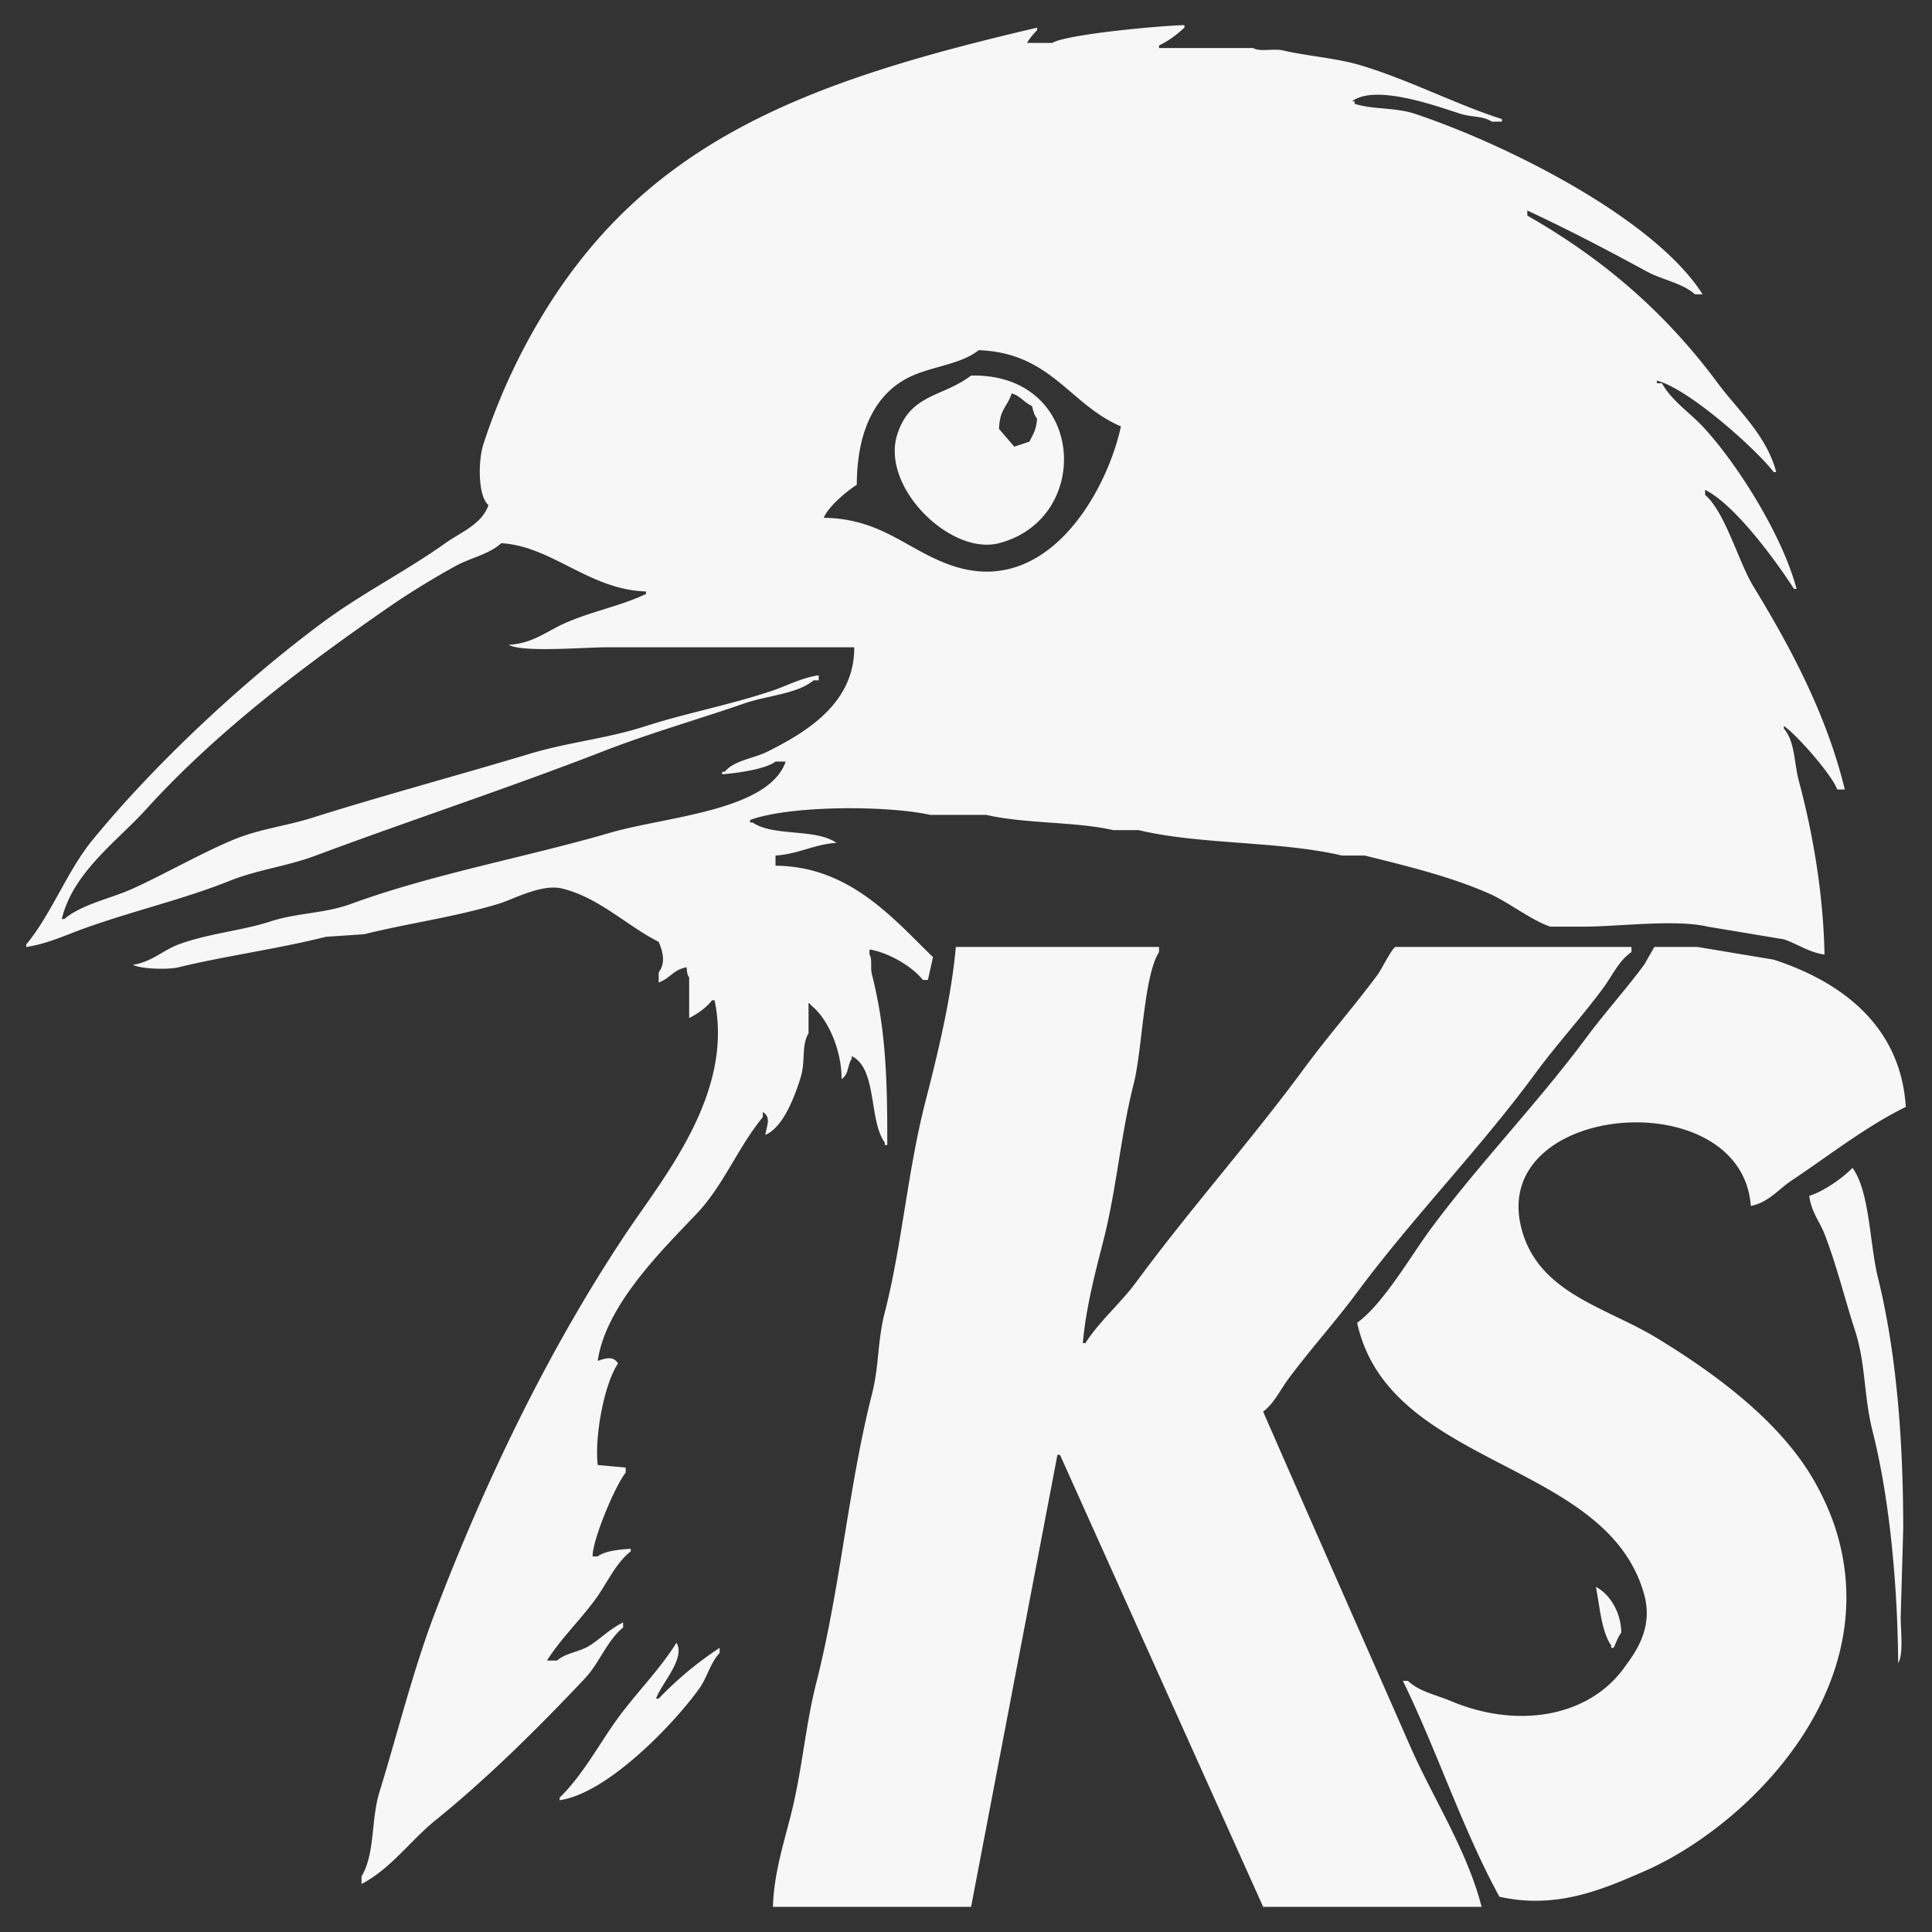 <svg xmlns="http://www.w3.org/2000/svg" width="1000" height="1000" viewBox="0 0 1000 1000">
  <rect x="0" y="0" width="1000" height="1000" fill="#333333" stroke="none"/>
  <defs>
    <style>
      .cls-1 {
        fill: #f7f7f7;
        fill-rule: evenodd;
      }
    </style>
  </defs>
  <path id="ks-newlogo_1" data-name="ks-newlogo 1" class="cls-1" d="M944.356,494.085c-7.866-1.074-14.212-5.624-21.034-7.886l-39.44-6.572c-17.012-3.93-45.576,0-64.419,0h-17.09c-10.063-3.48-21.554-12.678-31.552-17.088-19.726-8.7-41.768-14.1-64.419-19.716H694.57c-32.524-7.616-73.272-5.517-105.173-13.144H576.25c-19.339-4.456-45.375-3.233-65.733-7.886H481.6c-23.494-5.106-73.306-4.826-93.341,2.628v1.315h1.314c11.049,7.467,32.266,2.869,43.384,10.515-11.671.766-19.578,5.8-31.552,6.572v5.258c38.527,0.3,61.233,27.741,81.509,47.319q-1.314,5.913-2.629,11.829h-2.629c-5.159-6.76-17.7-14.26-27.608-15.773v2.629c1.622,2.6.28,6.472,1.314,10.515,7.093,27.733,7.98,54.053,7.888,88.066h-1.314v-1.314c-8.32-11.445-3.838-38.378-17.091-44.69v1.314c-2.308,3.51-1.479,8.241-5.258,10.515,0.125-14.889-7.153-31.512-15.776-38.118a3.736,3.736,0,0,0-1.315-1.314v15.773c-3.726,6.179-1.56,14.444-3.944,22.345-2.99,9.9-9.044,26.326-18.405,30.231,0.749-5.058,3.119-9.07-1.315-11.829v2.628c-12.978,15.83-20.282,35.249-34.181,49.948-17.186,18.174-47.034,46.984-51.272,76.236,3.952-1.334,8.087-2.734,10.517,1.314-7.114,10.486-12.216,37.617-10.517,52.577l14.461,1.314v2.629c-5.752,7.287-17.378,35.444-17.09,43.375h2.629c3.595-2.814,11.239-3.625,17.09-3.943v1.315c-7.9,6.206-12.4,16.787-18.4,24.973-7.782,10.611-17.722,20.162-24.978,31.546h5.258c4.6-4.066,11.761-4.413,17.091-7.886,5.669-3.694,10.321-8.531,17.09-11.83V842.4c-8.26,6.642-12.422,18.564-19.719,26.288-24.269,25.69-49.976,51.277-77.566,73.607-12.714,10.291-23,25.01-38.125,32.86v-3.943c7.073-11.672,4.895-29.4,9.2-43.375,9.62-31.211,17.42-63.215,28.922-93.324,26.725-69.956,59.491-137.15,98.6-195.847,19.354-29.046,56.208-72.583,46.013-120.925h-1.314c-2.829,3.761-7.467,6.986-11.832,9.2v-21.03c-1.056-1.551-1.017-2.21-1.315-5.258-7.047,1.3-8.361,5.68-14.461,7.887v-5.258c3.731-4.86,2.13-10.8,0-15.773-16.54-8.363-30.808-22.9-49.957-27.6-10.63-2.609-25.261,5.592-32.867,7.887-23.058,6.959-46.753,10.082-69.677,15.773l-19.72,1.314C143.859,491.13,115.543,495,92.454,500.657c-5.771,1.414-20.126.811-23.664-1.314,9.337-1.194,15.765-7.59,23.664-10.515,15.219-5.638,33.031-7.152,47.328-11.83,14.246-4.662,27.943-4.031,42.07-9.2,41.989-15.368,90.922-24.217,134.1-36.8,28.759-8.383,81.88-11.213,90.712-36.8H401.4c-5.265,4-20.113,6-27.608,6.572v-1.314h1.315c5.081-6.025,14.926-6.775,22.349-10.516,19.322-9.735,44.883-24.638,44.7-53.89H313.318c-10.716,0-43.383,2.775-49.957-1.315,11.887-.6,19.391-6.7,27.608-10.515,14.585-6.765,29.549-9.2,43.383-15.773v-1.315c-29.332-.859-48.74-23.487-74.935-24.973-6.286,5.8-15.841,7.511-23.664,11.829-10.8,5.959-23.541,13.667-34.182,21.031-45.133,31.235-89.823,65.009-126.207,105.153-14.648,16.161-37.609,32.343-43.384,56.519h1.315c9.139-7.765,24.189-10.614,35.5-15.773,16.358-7.462,34.4-17.806,51.272-24.973,13.968-5.935,26.784-7.007,42.07-11.83,35.33-11.147,75.341-21.916,111.746-32.86,21.181-6.367,39.642-7.739,60.474-14.459,21.057-6.791,43.729-10.971,65.734-18.4,7.267-2.454,14.525-6.486,23.664-7.886v2.629h-2.63c-8.5,7.1-24.167,7.894-35.5,11.83-23.892,8.3-49.1,15.435-73.621,24.973-48.211,18.751-100.221,35.844-148.557,53.891-15.4,5.751-29.537,7.1-44.7,13.144-24.424,9.742-50.079,15.472-76.251,24.974-8.707,3.161-18.5,7.715-28.922,9.2v-1.314c12.8-15.264,21.212-38.021,34.181-53.891,32.213-39.417,78.5-82.632,119.634-113.04,20.015-14.8,43.033-26.434,63.1-40.746,7.991-5.7,18.829-9.679,22.349-19.716-5.5-4.523-5.442-22.85-2.629-31.546a320.309,320.309,0,0,1,31.552-68.35C336.857,71.779,419.731,41.632,536.811,14.325V15.64a34.588,34.588,0,0,0-5.259,6.572H544.7c7.058-4.431,55.917-8.981,68.362-9.2v1.314c-4.177,3.684-7.648,6.57-13.147,9.2v1.314h48.643c3.775,2.214,10.335.05,15.776,1.314,12.937,3.007,27.506,3.838,40.754,7.887,25,7.641,48.478,19.962,72.307,27.6v1.314h-5.259c-4.3-2.937-10.108-2.233-15.776-3.943-10.171-3.069-44.035-16.045-56.53-6.572h1.314v1.314c10.4,3.134,20.92,1.686,31.552,5.258,48.794,16.392,124.027,54.581,148.557,93.323h-3.944c-6.543-5.87-16.968-7.462-24.978-11.829-19.791-10.791-39.882-21.32-61.789-31.546v2.629c40.1,22.906,71.827,50.679,98.6,86.751,10.366,13.967,25.182,26.909,30.238,46h-1.315c-9.309-12.1-44.352-43.39-60.475-47.319v1.315h2.63c5.025,9.082,14.175,15.027,21.034,22.345,17.588,18.765,41.177,56,48.643,84.122H928.58c-9.421-14.592-30.616-43.619-46.013-51.262v2.629c10.4,8.9,17.241,34.623,24.979,47.319,18.8,30.854,37.753,65.813,47.327,105.152h-3.944c-2.479-7.33-21.219-28.7-27.607-32.86V377.1c5.836,6.816,5.178,17.5,7.887,27.6C938.221,430.845,943.8,462.648,944.356,494.085ZM506.573,181.256c-8.894,7.1-23.124,8.284-34.181,13.144-19.462,8.554-28.838,28.854-28.923,56.519-5.105,3.232-14.814,11.3-17.09,17.088,30.489,0.437,43.7,17.3,67.048,24.973,49.1,16.132,79.588-38.871,86.767-72.292C553.64,209.492,544.086,182.582,506.573,181.256ZM502.629,194.4c59.13-1.374,63.48,73.99,14.462,86.751-25.094,6.532-61.526-29.188-52.587-56.52C471.344,203.719,487.727,205.677,502.629,194.4Zm21.035,9.2c-2.376,7.238-6.213,8.09-6.573,18.4l7.888,9.2,7.888-2.629c1.957-4.135,3.42-5.8,3.944-11.829-1.453-1.819-1.964-3.777-2.63-6.572C529.854,208.232,528.678,205.281,523.664,203.6ZM494.741,490.142H599.914v2.629c-8,12.611-8.624,50.738-13.146,68.349-6.682,26.024-8.723,53.969-15.776,81.494-4.148,16.186-8.966,34.574-10.517,52.576h1.314c7.288-11.351,18.394-20.814,26.293-31.546,27.865-37.859,59.176-72.907,86.768-110.41C687.2,536.45,700.817,521,712.975,504.6c1.9-2.566,7.215-13.193,9.2-14.458H844.442v2.629c-6.639,4.623-9.665,11.868-14.462,18.4-11.131,15.161-24.086,29.151-35.5,44.69-28.537,38.867-63.291,74.29-92.027,113.04-11.427,15.408-24.309,29.6-35.5,44.69-4.336,5.847-7.423,12.709-13.146,17.087,25.3,57.924,50.606,115.137,76.25,173.5,11.609,26.423,29.482,53.859,36.811,82.808H653.816Q601.233,870.018,548.643,753.024h-1.315Q524.981,870,502.629,986.989H400.086c0.345-16.336,5.584-33.111,9.2-47.319,5.911-23.209,7.619-46.636,13.147-68.349,12.643-49.665,16.635-101.487,28.922-149.843,3.79-14.912,2.749-27.16,6.574-42.061,9.006-35.086,11.672-72.561,21.034-109.1C485.346,545.423,492.322,517.047,494.741,490.142Zm411.49,134.07c-4.839-65.175-137.663-53.457-118.32,13.144,9.386,32.316,43.557,39.308,69.677,55.205,29.133,17.73,60.775,40.914,78.88,69.664a136.084,136.084,0,0,1,13.147,27.6c27.8,84.159-45.814,155.778-98.6,178.76-20.708,9.016-45.067,19.9-74.936,13.144-19.193-35.184-32.231-75.434-49.957-111.725h2.629c5.812,5.558,14.257,7.12,22.35,10.516,34.345,14.409,70.946,8.264,89.4-17.088,5.665-7.783,15.438-20.326,10.517-38.117-19.36-70-132.1-65.151-148.557-140.642,13.654-9.92,27.684-34.53,38.125-48.634,25-33.762,55.162-64.839,80.2-98.58,9.785-13.189,20.723-25.276,30.237-38.118l5.259-9.2h22.349l39.44,6.572c34.318,11.178,65.706,33.741,68.362,76.236-20.569,10.039-39.968,25.352-59.159,38.118C920.612,615.494,915.444,622.348,906.231,624.212ZM958.817,604.5c8.934,11.953,8.911,39.381,13.147,56.519,9.49,38.393,13.141,83.222,13.147,130.127q-0.658,23-1.315,46c-0.006,6.993,1.541,19.01-1.315,23.66-0.27-40.4-4.441-85.153-13.146-119.612-4.8-18.985-3.532-35.136-9.2-52.576-5.208-16.017-9.475-33.684-15.776-49.948-2.431-6.276-6.851-11.343-7.888-19.716C943.735,616.8,953.93,609.669,958.817,604.5ZM826.036,821.373c7.158,3.691,12.981,13.045,13.147,23.66-1.615,2-2.836,5.49-3.944,7.886h-1.315v-1.314C828.858,844.378,828,831.176,826.036,821.373ZM350.128,850.29c4.988,8.057-8.232,21.644-10.517,28.917h1.315a182.307,182.307,0,0,1,31.552-26.288v2.629c-4.79,5.114-6.363,12.571-10.518,18.4-12.672,17.782-47.321,54.333-72.306,57.834v-1.315c11.434-11.115,19.614-26.23,28.922-39.432C328.268,877.291,341.087,864.84,350.128,850.29Z"/>
</svg>
